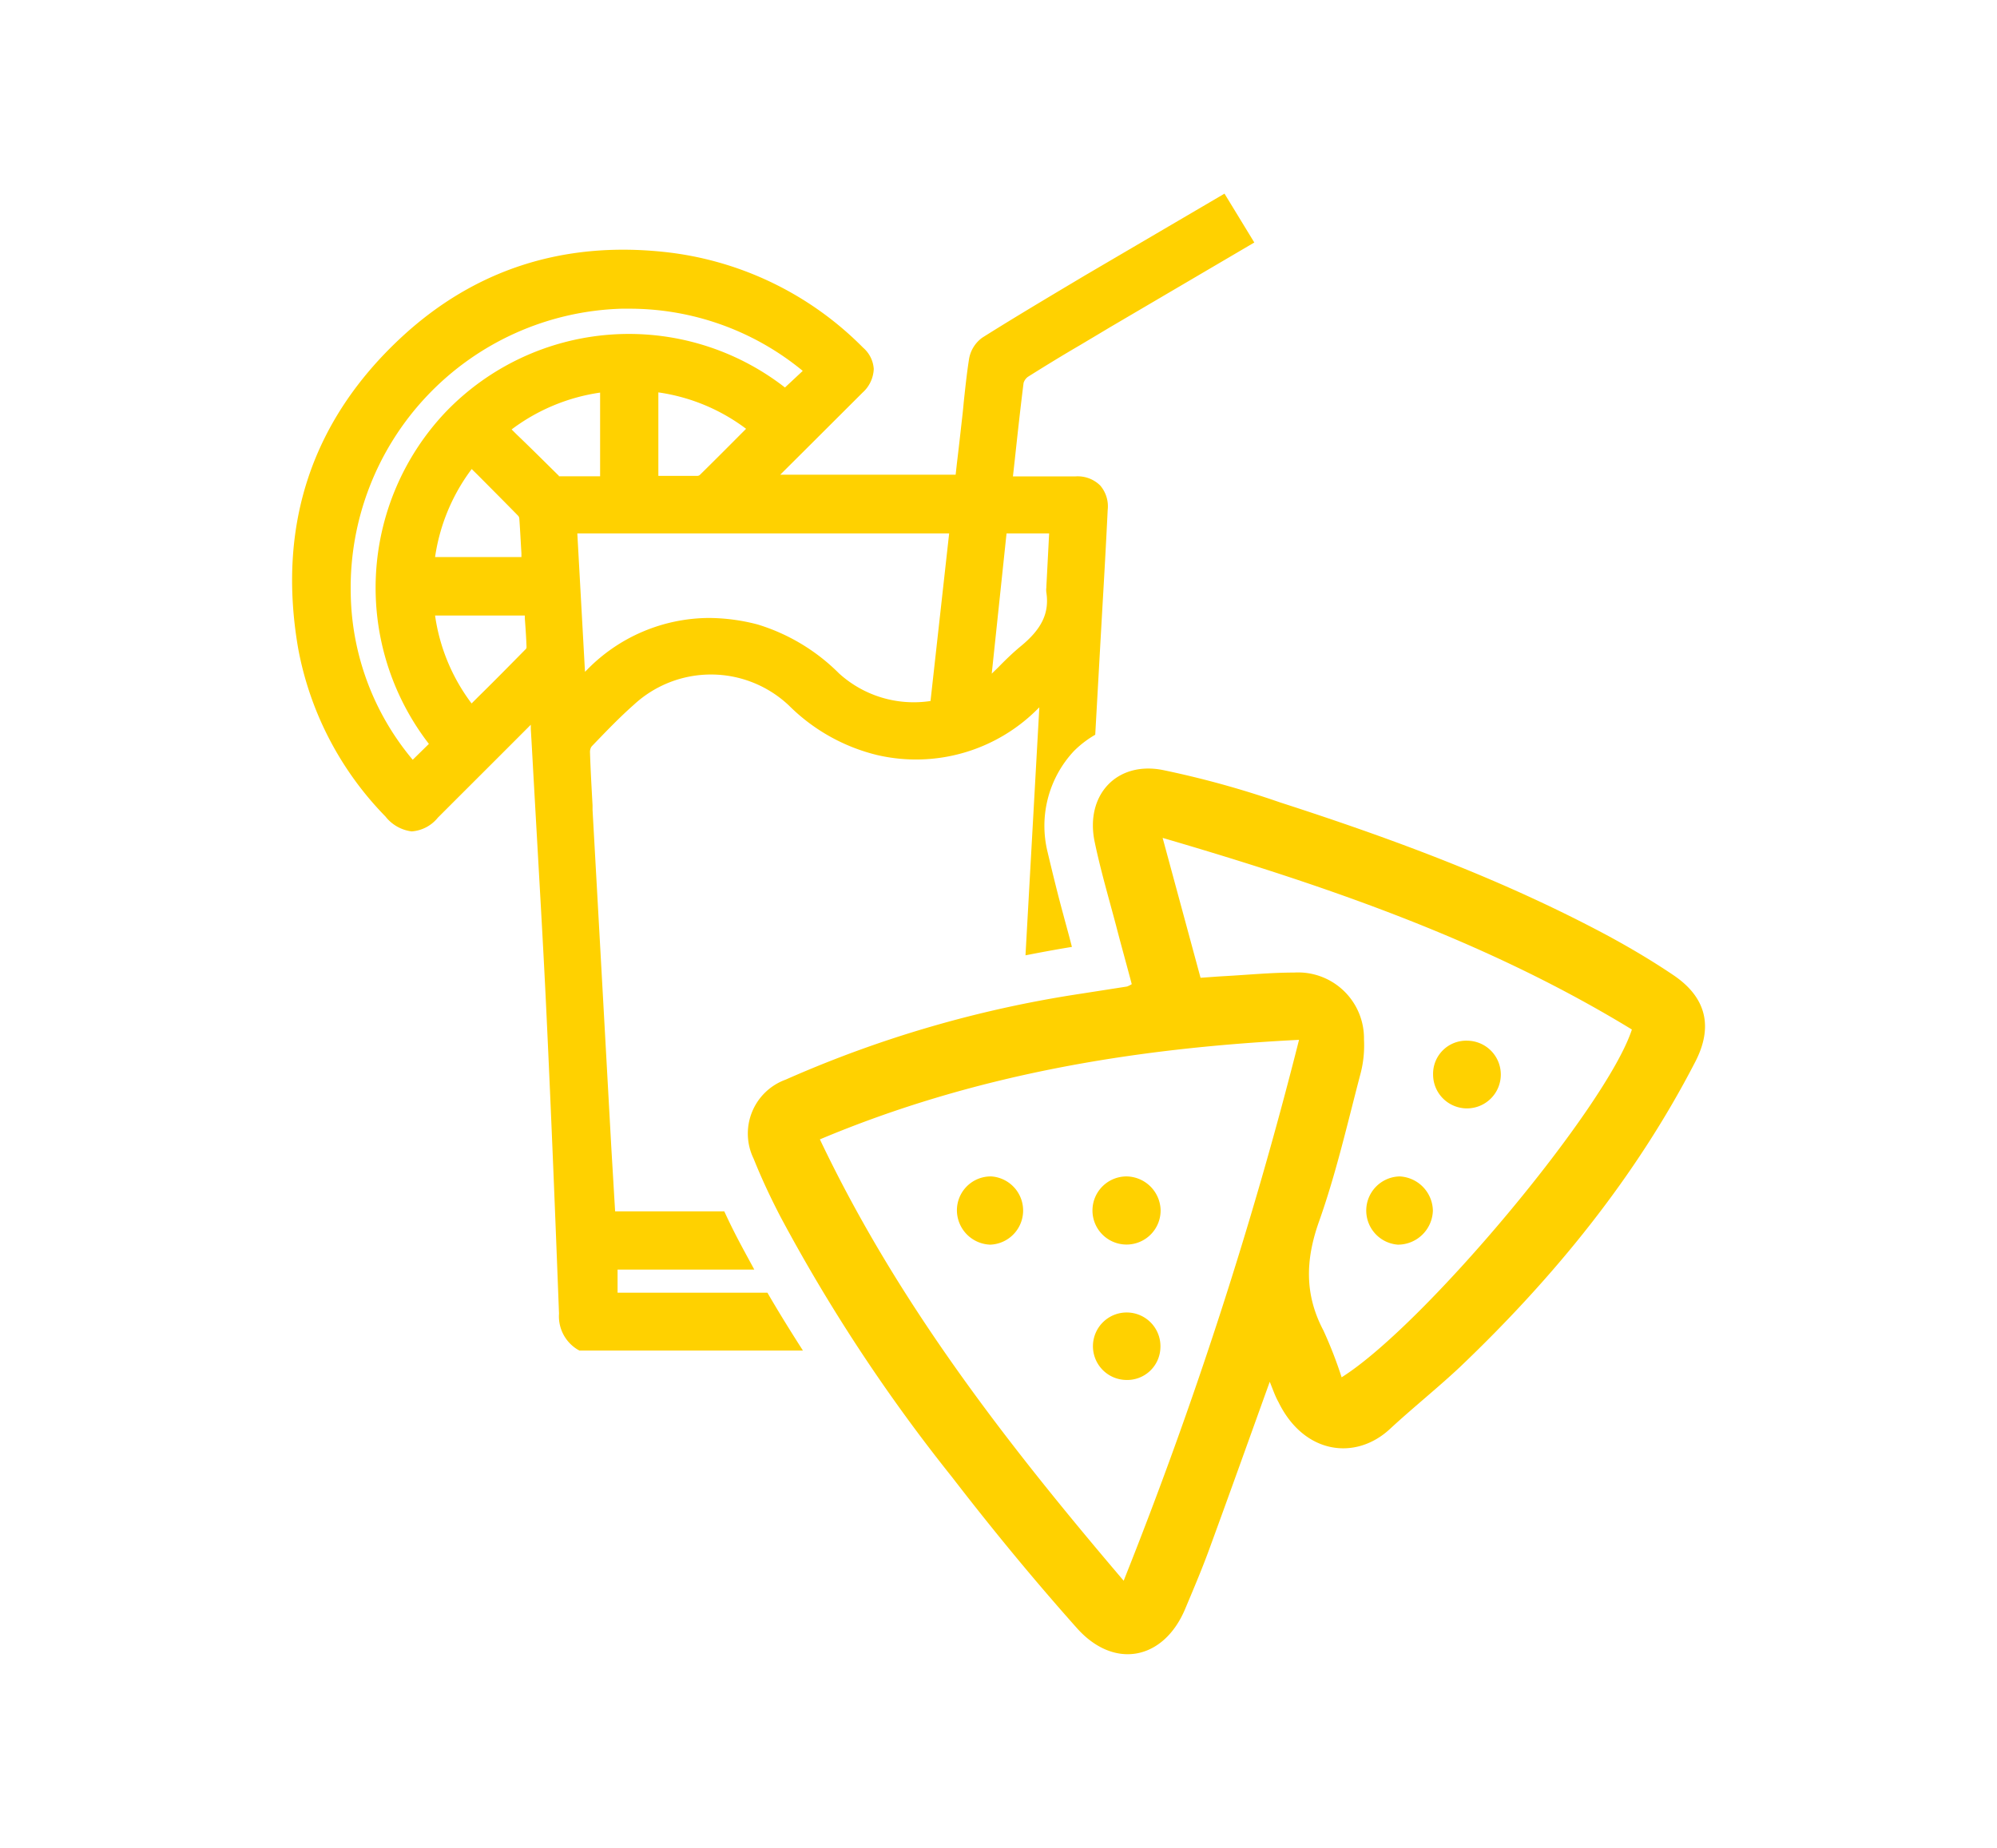 <svg id="Layer_1" data-name="Layer 1" xmlns="http://www.w3.org/2000/svg" viewBox="0 0 187.55 173.59"><defs><style>.cls-1{fill:#ffd100;}</style></defs><path class="cls-1" d="M119.25,129.8c-1.92,5.33-3.73,10.4-5.58,15.45-.72,2-1.53,3.9-2.34,5.83-2,4.85-6.68,5.81-10.2,1.85-4.08-4.58-8-9.35-11.73-14.19a159.44,159.44,0,0,1-16.11-24.46c-.92-1.77-1.77-3.58-2.51-5.43a5.39,5.39,0,0,1,3-7.43,108.53,108.53,0,0,1,27.78-8.08l4.29-.67a2.69,2.69,0,0,0,.44-.22c-.48-1.82-1-3.67-1.48-5.53-.69-2.6-1.45-5.19-2-7.82-.92-4.35,2-7.59,6.33-6.78a88,88,0,0,1,11.09,3.06c10.59,3.42,21,7.27,30.85,12.56,2.1,1.14,4.17,2.37,6.15,3.71,3,2.06,3.68,4.78,2,8.06-5.62,10.9-13.26,20.25-22.09,28.68-2.13,2-4.45,3.85-6.61,5.85-3.24,3-8.08,2.35-10.46-2.53C119.77,131.18,119.58,130.62,119.25,129.8Zm-13.72,18.69A403.33,403.33,0,0,0,122,97.68c-15.7.79-30.61,3.3-45,9.35C84.31,122.4,94.46,135.49,105.53,148.49Zm7.22-56.64c.88-.06,1.61-.12,2.35-.16,2.15-.12,4.29-.33,6.43-.33a6.19,6.19,0,0,1,6.57,6.29,10.51,10.51,0,0,1-.3,3.11c-1.23,4.67-2.3,9.41-3.91,13.95-1.29,3.61-1.39,6.88.4,10.27a39.77,39.77,0,0,1,1.71,4.4c7.78-4.89,24.91-25.42,27.26-32.67-13.59-8.3-28.48-13.44-44.07-18Z"/><path class="cls-1" d="M109,113.67a3.2,3.2,0,1,1-3.17-3.16A3.25,3.25,0,0,1,109,113.67Z"/><path class="cls-1" d="M93,116.92a3.24,3.24,0,0,1-3.13-3.19,3.18,3.18,0,0,1,3.23-3.22,3.21,3.21,0,0,1-.1,6.41Z"/><path class="cls-1" d="M105.76,129.63a3.17,3.17,0,1,1,3.22-3A3.12,3.12,0,0,1,105.76,129.63Z"/><path class="cls-1" d="M134.57,113.72a3.29,3.29,0,0,1-3.29,3.2,3.21,3.21,0,0,1,.17-6.41A3.28,3.28,0,0,1,134.57,113.72Z"/><path class="cls-1" d="M134.59,100.94a3.11,3.11,0,0,1,3.23-3.18,3.18,3.18,0,1,1-3.23,3.18Z"/><path class="cls-1" d="M72.07,121.43H58v-2.17H70.84c-.54-1-1.06-1.94-1.56-2.9s-.87-1.73-1.26-2.57H57.77l-.09-1.48c-.09-1.58-.19-3.16-.28-4.73q-.87-15.75-1.75-31.5l0-.42c-.09-1.65-.19-3.36-.24-5a.93.93,0,0,1,.13-.51l.07-.08c1.25-1.3,2.55-2.66,3.92-3.87a10.66,10.66,0,0,1,14.56.07,17.63,17.63,0,0,0,8.3,4.66,16.12,16.12,0,0,0,15.12-4.39l.1-.09-1.3,23.29c1.43-.28,2.88-.55,4.36-.79l-.22-.85c-.19-.72-.39-1.43-.58-2.15-.52-1.9-1-3.87-1.48-5.89a10.29,10.29,0,0,1,2.47-9.51,9.59,9.59,0,0,1,2-1.53l.51-9.09.15-2.64c.18-3.08.36-6.26.51-9.39a3,3,0,0,0-.7-2.29,3,3,0,0,0-2.3-.86H95.13c.06-.5.11-1,.17-1.51.27-2.51.53-4.88.83-7.27a1.12,1.12,0,0,1,.42-.58c1.59-1,3.22-2,4.8-2.92l1.83-1.09,1-.6,13.62-8L115,18.19,101.85,25.9l-2.38,1.42c-2.49,1.49-4.84,2.9-7.22,4.4A3.11,3.11,0,0,0,91,33.78c-.21,1.35-.35,2.71-.49,4-.05.57-.11,1.15-.18,1.73-.15,1.34-.3,2.68-.46,4l-.12,1.08H73.28l2.28-2.27L81,36.89a3.15,3.15,0,0,0,1.06-2.23,2.89,2.89,0,0,0-1-2,30.85,30.85,0,0,0-18.74-9c-9.49-1-17.74,1.69-24.53,7.94C29.3,39.43,26,49.3,28,60.9A30.52,30.52,0,0,0,36.2,76.7a3.72,3.72,0,0,0,2.46,1.4,3.47,3.47,0,0,0,2.46-1.29l.73-.73c2.63-2.63,5.35-5.34,8-8l0,.4c.08,1.29.15,2.58.22,3.87l.39,6.89c.3,5.3.62,10.77.87,16.16.45,9.52.83,19.06,1.17,28a3.65,3.65,0,0,0,1.74,3.37l.17.1h21C74.21,125,73.11,123.22,72.07,121.43ZM94.53,50.11h4l-.26,5a.17.17,0,0,1,0,.07,1.81,1.81,0,0,0,0,.48c.29,1.92-.43,3.43-2.41,5.05-.75.62-1.45,1.3-2.13,2l-.59.57ZM38.76,71.37a24.84,24.84,0,0,1-5.82-15.61A26.22,26.22,0,0,1,58.35,29H59a25.55,25.55,0,0,1,16.39,5.84l-1.67,1.56a23.86,23.86,0,0,0-31.89,2.33,24,24,0,0,0-1.55,31.15ZM70.07,40.28l-.51.51c-1.32,1.33-2.57,2.58-3.85,3.84a.4.4,0,0,1-.19.07c-1.08,0-2.15,0-3.29,0h-.4V36.86A17.88,17.88,0,0,1,70.07,40.28ZM44.85,44.6c1.32,1.33,2.58,2.59,3.83,3.87a.5.5,0,0,1,.09.23c.08,1.07.13,2.14.2,3.27l0,.36H40.86a18.07,18.07,0,0,1,3.44-8.27Zm4.56,16.34c-1.48,1.5-2.95,3-4.5,4.52l-.62.62a17.88,17.88,0,0,1-3.43-8.26h8.43v.28c.07.93.13,1.81.16,2.69A.38.38,0,0,1,49.41,60.94ZM52.49,44.7l0,0c-1.31-1.29-2.61-2.59-4-3.92l-.44-.44a18.12,18.12,0,0,1,8.31-3.46v7.86H52.49Zm2.45,18.41-.72-13H89.14L87.39,65.85a10.43,10.43,0,0,1-8.6-2.6,18.38,18.38,0,0,0-7.64-4.59,18.33,18.33,0,0,0-4.61-.61,16.11,16.11,0,0,0-11.38,4.84Z"/></svg>